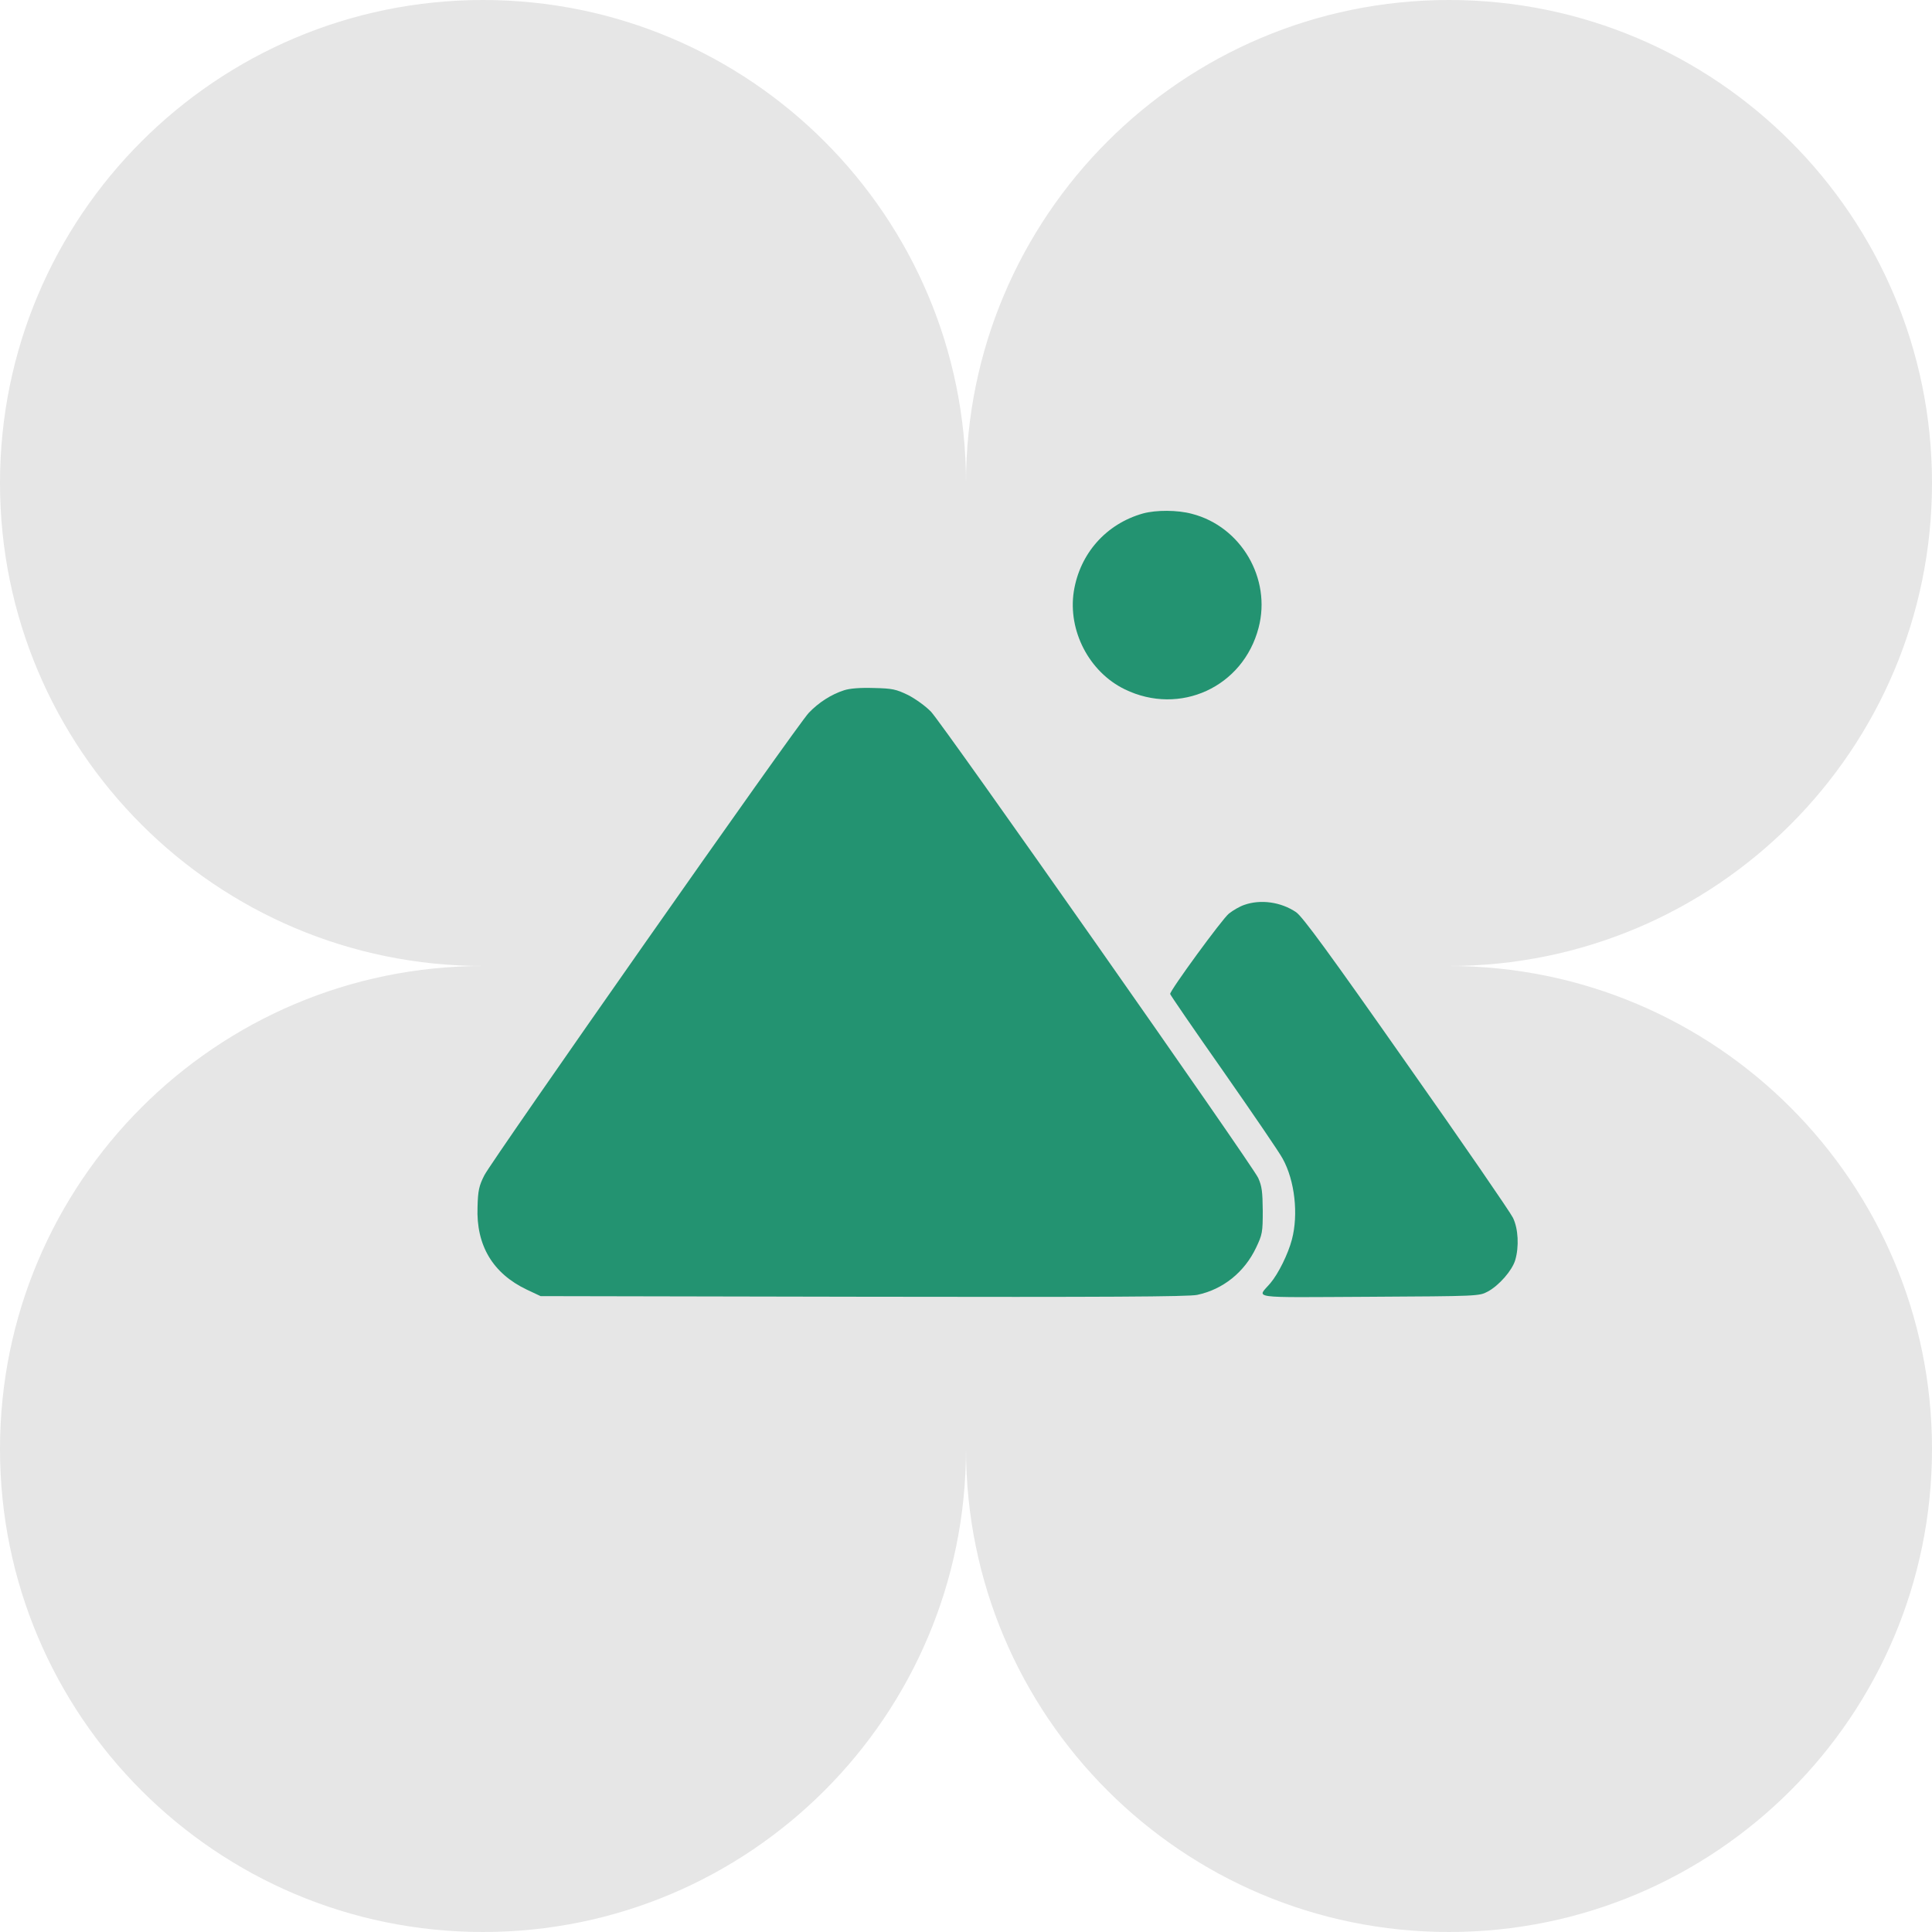 <svg width="93" height="93" viewBox="0 0 93 93" fill="none" xmlns="http://www.w3.org/2000/svg">
<path d="M23.25 0C10.409 0 0 10.409 0 23.25C0 36.091 10.409 46.5 23.25 46.5C10.409 46.5 0 56.909 0 69.75C0 82.591 10.409 93 23.25 93C36.091 93 46.5 82.591 46.5 69.75C46.5 82.591 56.909 93 69.75 93C82.591 93 93 82.591 93 69.75C93 56.909 82.591 46.5 69.75 46.5C82.591 46.5 93 36.091 93 23.25C93 10.409 82.591 0 69.75 0C56.909 0 46.5 10.409 46.5 23.25C46.5 10.409 36.091 0 23.25 0Z" fill="black" fill-opacity="0.1"/>
<path d="M55.025 24.715C53.242 25.216 51.979 26.649 51.689 28.472C51.398 30.365 52.43 32.349 54.143 33.181C56.798 34.473 59.844 33.07 60.585 30.215C61.206 27.851 59.743 25.346 57.379 24.735C56.678 24.545 55.656 24.545 55.025 24.715Z" fill="#239371"/>
<path d="M40.629 33.228C40.008 33.428 39.406 33.819 38.935 34.31C38.364 34.901 23.698 55.829 23.317 56.57C23.057 57.081 23.007 57.311 22.987 58.103C22.916 59.946 23.718 61.299 25.361 62.08L26.022 62.391L41.55 62.421C53.191 62.441 57.219 62.421 57.629 62.331C58.872 62.07 59.904 61.239 60.465 60.056C60.765 59.425 60.785 59.315 60.785 58.283C60.775 57.361 60.745 57.101 60.565 56.7C60.264 56.059 45.397 34.871 44.816 34.26C44.556 33.989 44.065 33.639 43.714 33.458C43.133 33.178 42.963 33.138 42.061 33.118C41.41 33.097 40.899 33.138 40.629 33.228Z" fill="#239371"/>
<path d="M59.894 43.559C59.683 43.629 59.353 43.819 59.152 43.98C58.822 44.25 56.327 47.666 56.327 47.846C56.327 47.887 57.489 49.58 58.902 51.593C60.314 53.617 61.597 55.49 61.747 55.781C62.328 56.833 62.508 58.456 62.188 59.668C62.007 60.359 61.537 61.311 61.156 61.762C60.515 62.523 59.974 62.453 65.904 62.423C71.154 62.393 71.204 62.393 71.615 62.172C72.156 61.882 72.787 61.161 72.937 60.66C73.128 60.019 73.088 59.147 72.827 58.616C72.707 58.366 70.403 55.01 67.698 51.173C63.981 45.873 62.699 44.12 62.388 43.909C61.667 43.419 60.685 43.278 59.894 43.559Z" fill="#239371"/>
</svg>
